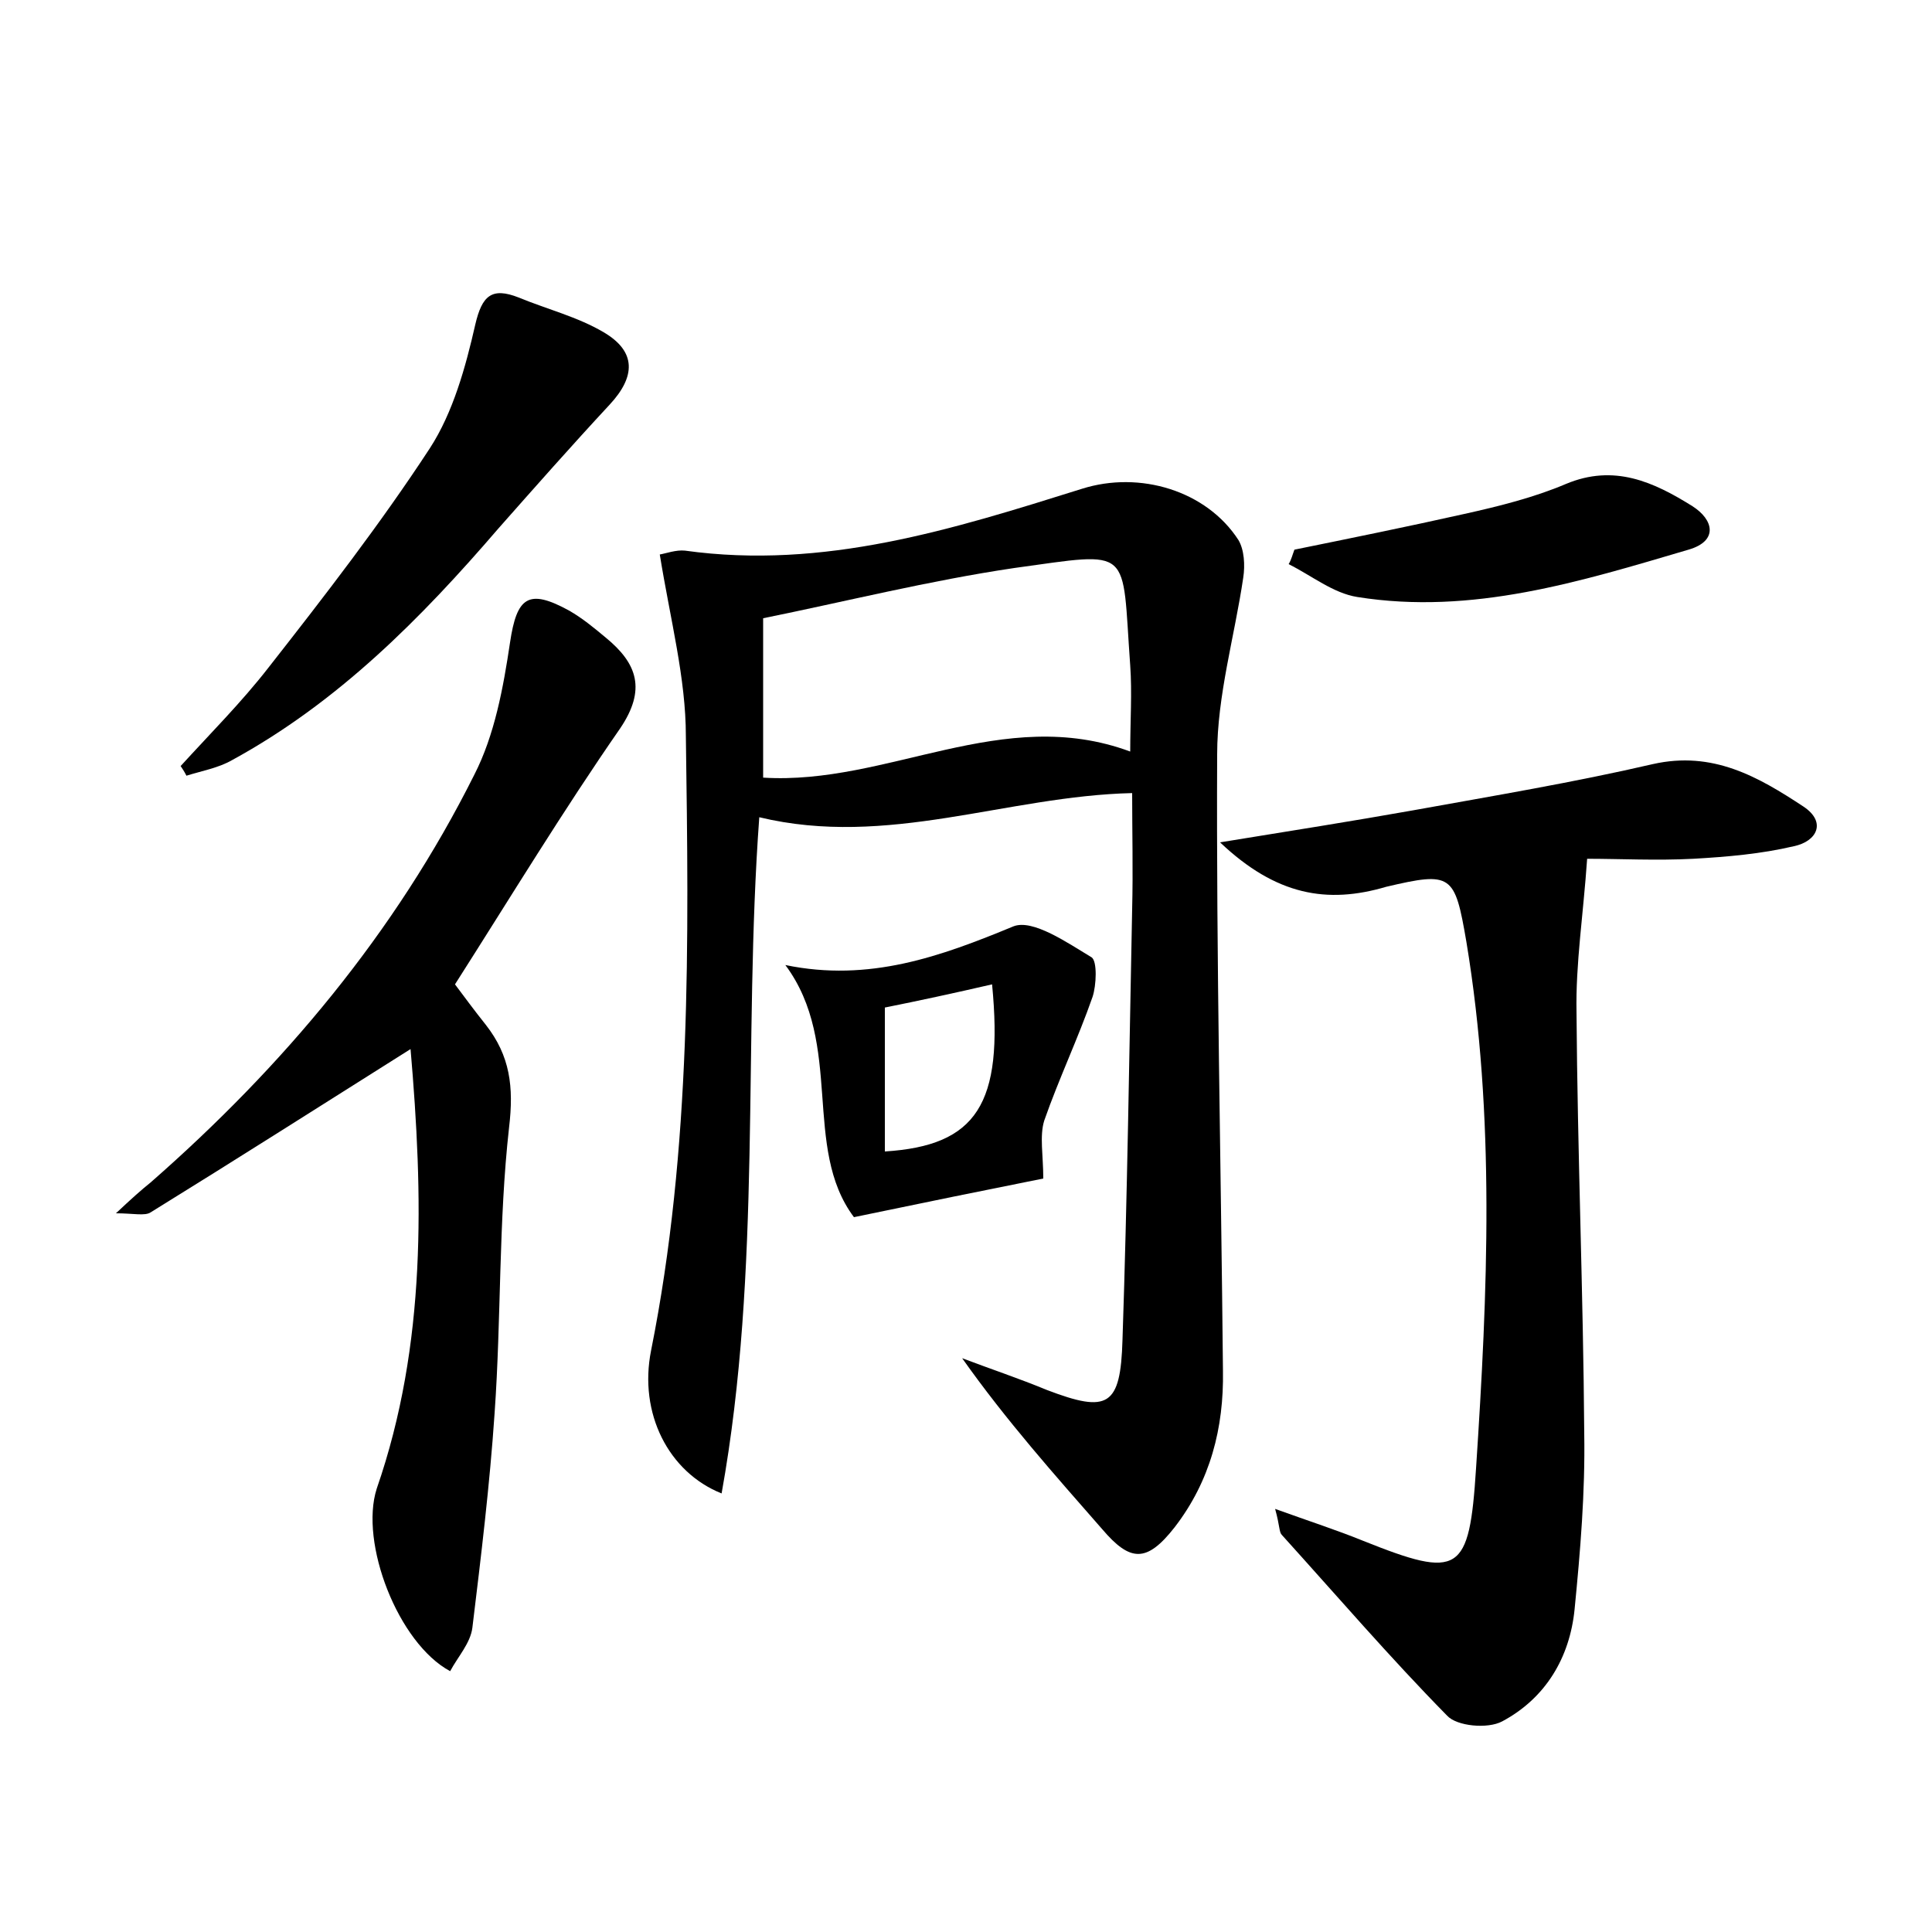 <?xml version="1.0" encoding="utf-8"?>
<!-- Generator: Adobe Illustrator 22.0.0, SVG Export Plug-In . SVG Version: 6.00 Build 0)  -->
<svg version="1.1" id="图层_1" xmlns="http://www.w3.org/2000/svg" xmlns:xlink="http://www.w3.org/1999/xlink" x="0px" y="0px"
	 viewBox="0 0 200 200" style="enable-background:new 0 0 200 200;" xml:space="preserve">
<style type="text/css">
	.st0{fill:#FFFFFF;}
</style>
<g>
	
	<path d="M68.3,57.4c0.6-0.1,1.7-0.5,2.6-0.4c14.4,2,27.7-2.2,41.1-6.4c6-1.9,12.9,0.2,16.2,5.3c0.6,1,0.7,2.6,0.5,3.9
		c-0.9,6.1-2.7,12.2-2.7,18.3c-0.1,21.3,0.4,42.5,0.6,63.8c0.1,5.9-1.3,11.4-5,16.2c-2.9,3.7-4.6,3.6-7.5,0.2
		c-4.9-5.6-9.9-11.2-14.5-17.7c2.9,1.1,5.9,2.1,8.8,3.3c6.3,2.4,7.6,1.7,7.8-5.2c0.5-14.9,0.7-29.7,1-44.6c0.1-4,0-8,0-12
		c-13,0.3-25.3,5.7-38.6,2.5c-1.7,23.2,0.3,46.7-3.9,70c-5.5-2.2-8.6-8.3-7.3-14.8c4.2-21,3.9-42.3,3.6-63.6
		C71,70.2,69.4,64.2,68.3,57.4z M117,77.8c0-3.2,0.2-6.1,0-8.9c-0.9-12.4,0.4-11.8-12-10.1C96.2,60.1,87.4,62.3,79,64
		c0,6.4,0,11.6,0,16.5C91.9,81.3,103.8,72.9,117,77.8z"/>
	<path d="M126.3,87.2c7.4-1.2,13.7-2.2,19.9-3.3c8.3-1.5,16.7-2.9,24.9-4.8c6.2-1.4,10.9,1.3,15.6,4.4c2.4,1.6,1.4,3.6-1,4.1
		c-3.4,0.8-6.9,1.1-10.4,1.3c-3.8,0.2-7.6,0-11,0c-0.4,5.8-1.2,10.9-1.1,15.9c0.1,14.5,0.7,29.1,0.8,43.6c0.1,6.1-0.4,12.1-1,18.2
		c-0.5,5-3,9.2-7.5,11.6c-1.5,0.8-4.7,0.5-5.7-0.6c-5.9-6-11.4-12.4-17.1-18.7c-0.3-0.3-0.2-0.9-0.7-2.7c3.6,1.3,6.4,2.2,9.1,3.3
		c10,4,11,3.4,11.7-7.5c1.2-18.2,2-36.4-1-54.5c-1.2-7-1.5-7.3-8.3-5.7C137.4,93.6,132.1,92.7,126.3,87.2z"/>
	<path d="M42.5,108.6c-9.2,5.8-18,11.4-26.9,16.9c-0.6,0.4-1.8,0.1-3.6,0.1c1.6-1.5,2.6-2.4,3.6-3.2c13.7-12,25.3-25.8,33.5-42.2
		c2.1-4.1,3-9,3.7-13.7c0.7-4.7,1.9-5.6,6.1-3.3c1.4,0.8,2.6,1.8,3.8,2.8c3.3,2.7,4.2,5.4,1.5,9.4c-5.9,8.5-11.3,17.4-17.1,26.5
		c0.9,1.2,2,2.7,3.2,4.2c2.5,3.2,2.9,6.4,2.4,10.6c-1.1,9.8-0.8,19.7-1.5,29.6c-0.5,7.4-1.4,14.8-2.3,22.2c-0.2,1.6-1.5,3-2.3,4.5
		c-5.4-2.9-9.4-13.3-7.6-18.9C44.2,139.1,43.8,123.7,42.5,108.6z"/>
	<path d="M18.7,79.3c3.1-3.4,6.3-6.6,9.1-10.2c5.8-7.4,11.6-14.9,16.7-22.7c2.4-3.7,3.7-8.4,4.7-12.8c0.7-3,1.7-3.9,4.5-2.8
		c2.9,1.2,6.1,2,8.8,3.6c3.4,2,3.3,4.6,0.6,7.5c-3.9,4.2-7.7,8.5-11.5,12.8C43.6,64,35,72.7,24,78.7c-1.4,0.8-3.1,1.1-4.7,1.6
		C19.1,79.9,18.9,79.6,18.7,79.3z"/>
	<path d="M81.3,99.9c8.7,1.8,16.1-0.9,23.6-4c2-0.8,5.6,1.7,8.1,3.2c0.6,0.4,0.5,2.9,0.1,4.1c-1.5,4.3-3.5,8.5-5,12.8
		c-0.5,1.6-0.1,3.6-0.1,6c-6,1.2-12.4,2.5-19.6,4C83,118.8,87.4,108.1,81.3,99.9z M102.7,101.9c-3.9,0.9-7.6,1.7-11.1,2.4
		c0,5.2,0,10,0,14.9C101.1,118.6,103.9,114.3,102.7,101.9z"/>
	<path d="M134,56.9c5.9-1.2,11.8-2.4,17.6-3.7c3.6-0.8,7.2-1.7,10.5-3.1c5-2.1,9.1-0.2,13.1,2.3c2.2,1.4,2.7,3.6-0.4,4.5
		c-11.2,3.3-22.4,6.8-34.3,4.9c-2.5-0.4-4.7-2.2-7.1-3.4C133.7,57.9,133.8,57.4,134,56.9z"/>
	
	
</g>
</svg>
